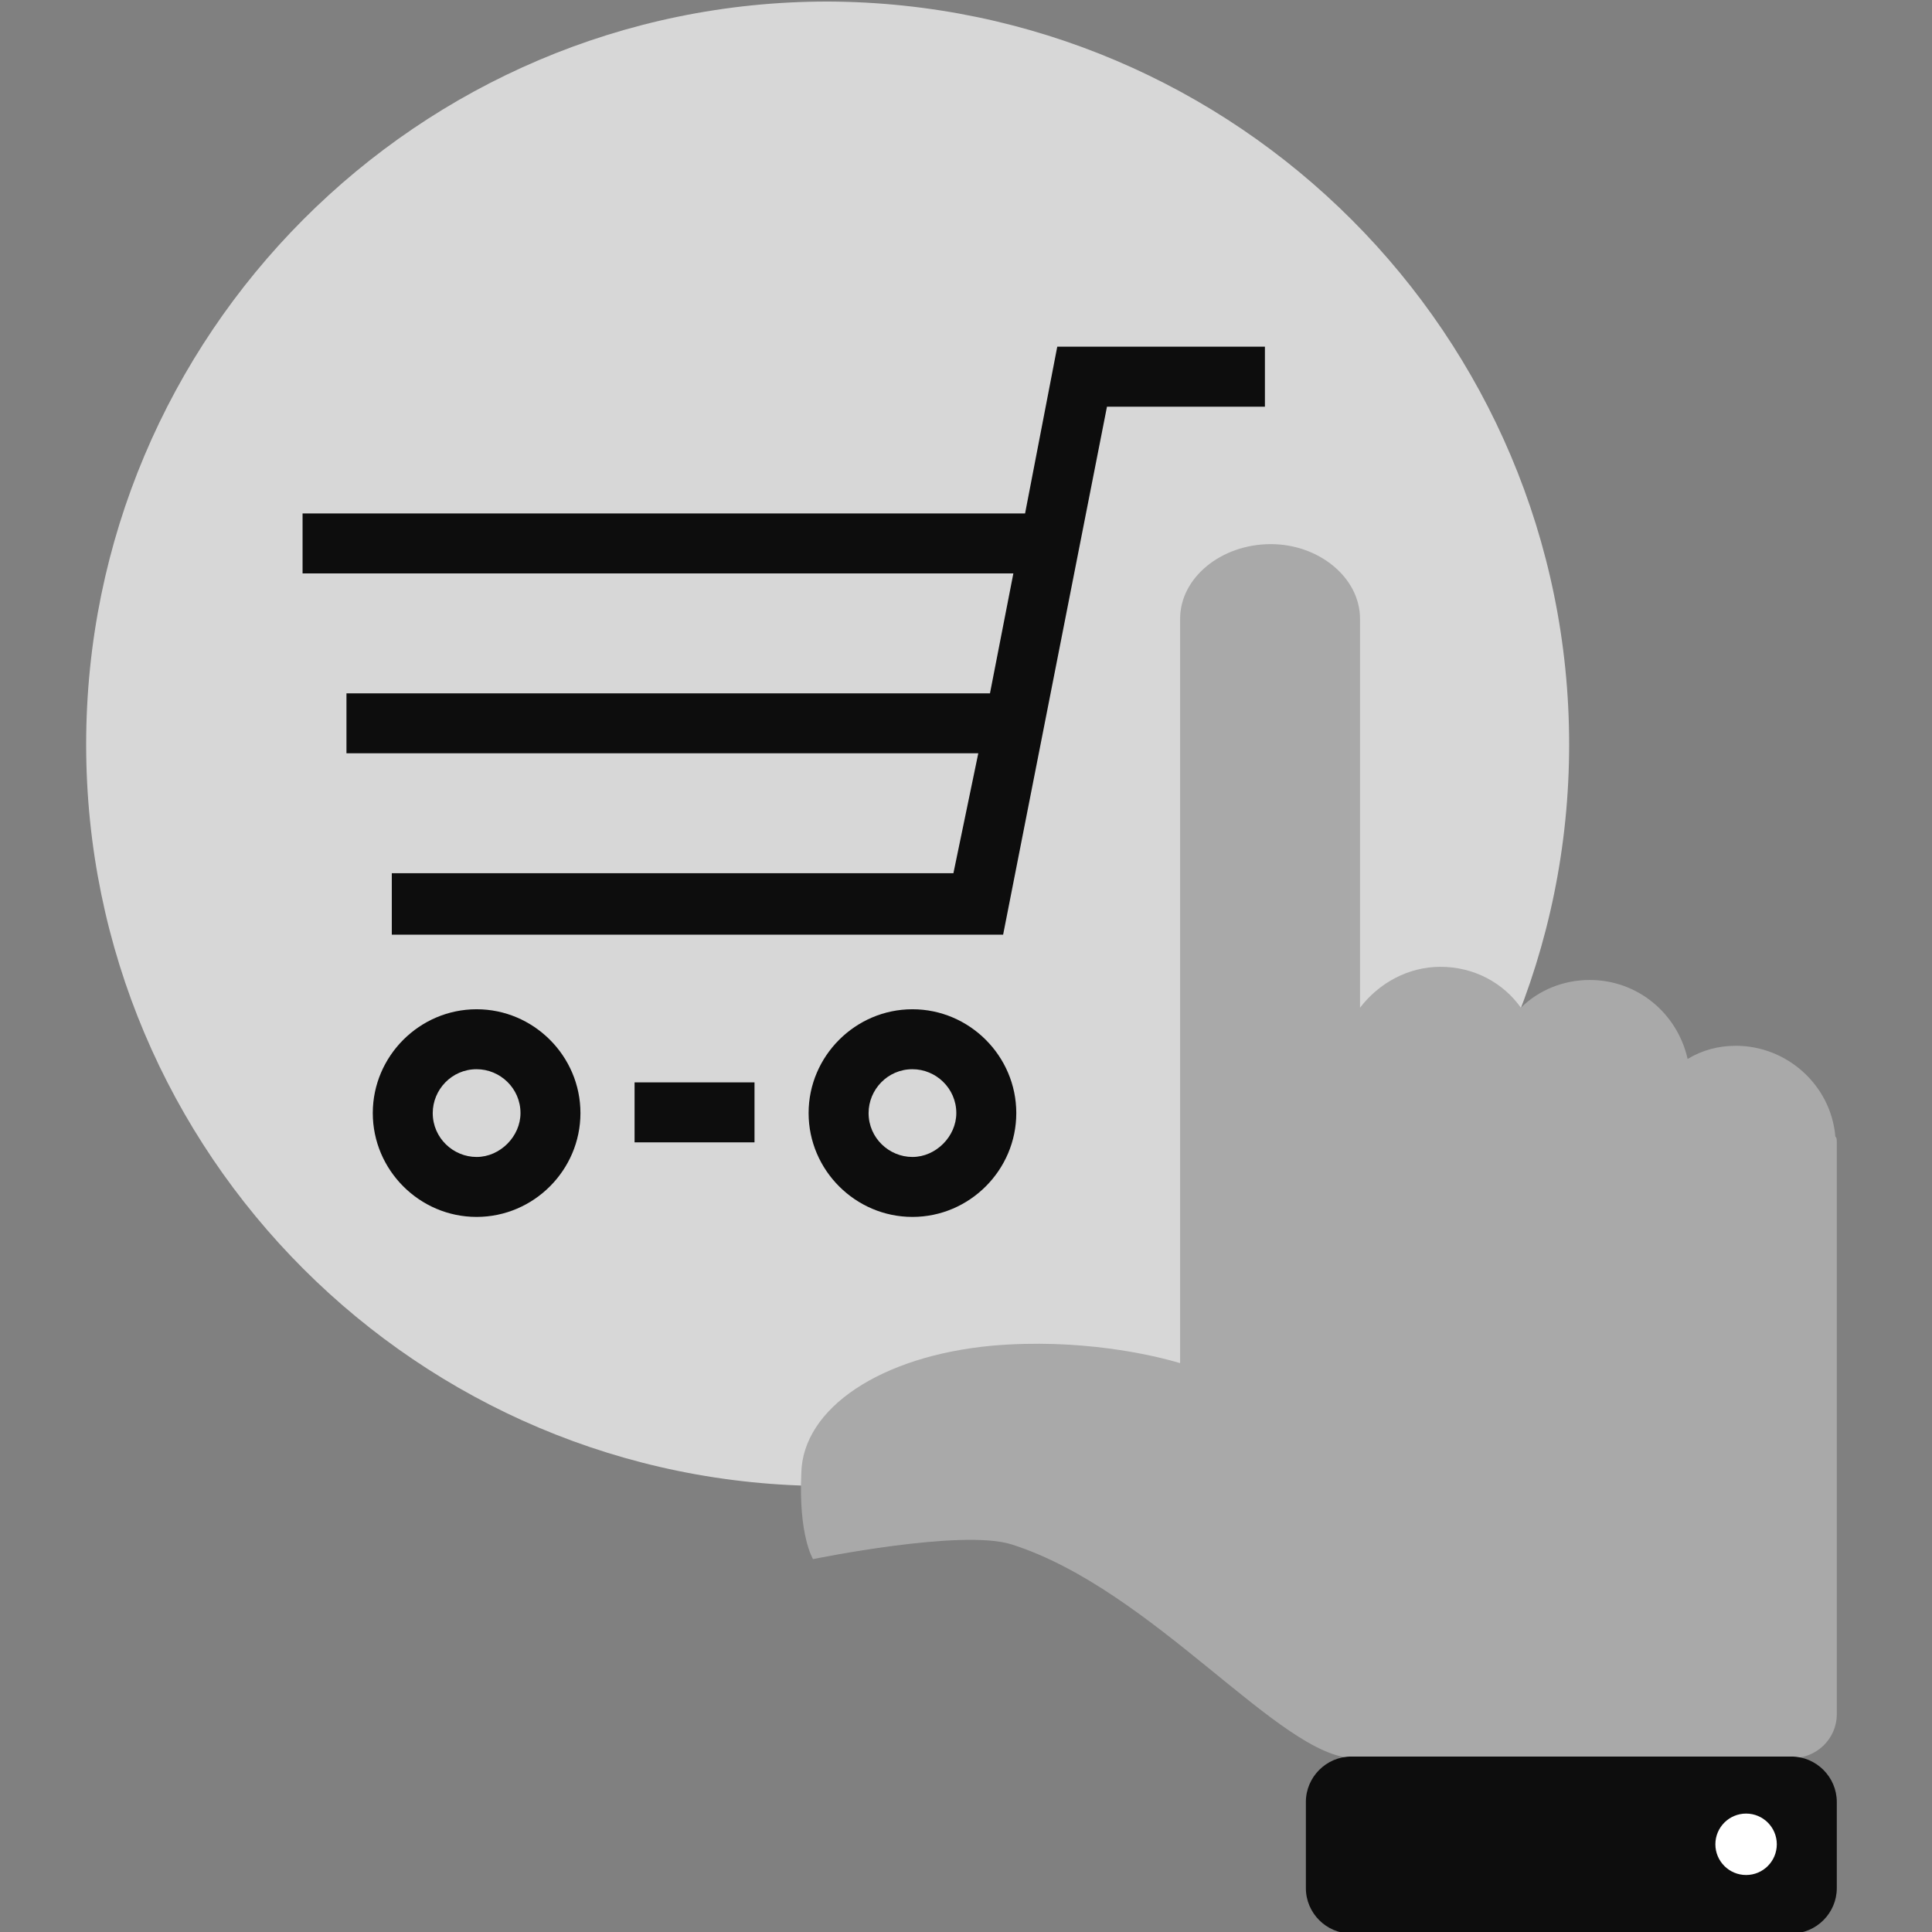 <svg width="64" height="64" viewBox="0 0 64 64" fill="none" xmlns="http://www.w3.org/2000/svg">
<rect x="0" y="0" width="64" height="64" fill="#808080" stroke="none"/>
<g clip-path="url(#clip0_1_7621)">
<path d="M51.98 24.662C51.98 38.228 40.982 49.226 27.417 49.226C13.851 49.226 2.854 38.228 2.854 24.662C2.854 11.097 13.851 0.051 27.417 0.051C40.982 0.099 51.98 11.097 51.98 24.662Z" fill="#D7D7D7"/>
<path d="M24.994 35.855H21.021V37.842H24.994V35.855Z" fill="#0D0D0D"/>
<path d="M30.226 33.433C28.337 33.433 26.786 34.983 26.786 36.872C26.786 38.762 28.337 40.312 30.226 40.312C32.115 40.312 33.666 38.762 33.666 36.872C33.666 34.983 32.115 33.433 30.226 33.433ZM30.226 38.326C29.451 38.326 28.773 37.696 28.773 36.872C28.773 36.097 29.402 35.419 30.226 35.419C31.001 35.419 31.679 36.049 31.679 36.872C31.679 37.648 31.001 38.326 30.226 38.326Z" fill="#0D0D0D"/>
<path d="M15.788 33.433C13.899 33.433 12.349 34.983 12.349 36.872C12.349 38.762 13.899 40.312 15.788 40.312C17.678 40.312 19.228 38.762 19.228 36.872C19.228 34.983 17.678 33.433 15.788 33.433ZM15.788 38.326C15.013 38.326 14.335 37.696 14.335 36.872C14.335 36.097 14.965 35.419 15.788 35.419C16.564 35.419 17.242 36.049 17.242 36.872C17.242 37.648 16.564 38.326 15.788 38.326Z" fill="#0D0D0D"/>
<path d="M35.023 11.485L33.957 17.008H10.023V18.995H33.569L32.794 22.968H11.477V24.954H32.407L31.583 28.927H12.979V30.962H33.23L36.67 13.472H41.902V11.485H35.023Z" fill="#0D0D0D"/>
<path d="M60.798 37.647C60.653 35.951 59.199 34.643 57.503 34.643C56.922 34.643 56.389 34.788 55.905 35.079C55.566 33.577 54.257 32.463 52.659 32.463C51.786 32.463 50.963 32.802 50.382 33.383C49.8 32.56 48.831 32.027 47.717 32.027C46.651 32.027 45.682 32.56 45.052 33.383V20.496C45.052 19.14 43.696 18.025 42.097 18.025C40.45 18.025 39.093 19.14 39.093 20.496V45.156C38.124 44.866 35.75 44.333 32.892 44.575C29.161 44.914 26.593 46.658 26.545 48.79C26.448 50.873 26.933 51.648 26.933 51.648C26.933 51.648 31.874 50.631 33.522 51.164C38.221 52.666 42.436 58.237 44.858 58.237C48.395 58.237 55.905 58.237 57.843 58.237H58.327H59.393C60.168 58.237 60.846 57.608 60.846 56.784V37.841C60.846 37.744 60.846 37.695 60.798 37.647Z" fill="#A9A9A9"/>
<path d="M59.344 58.188H44.761C43.937 58.188 43.259 58.867 43.259 59.69V62.549C43.259 63.372 43.937 64.051 44.761 64.051H59.344C60.167 64.051 60.846 63.372 60.846 62.549V59.69C60.846 58.867 60.167 58.188 59.344 58.188Z" fill="#0D0D0D"/>
<path d="M57.842 62.112C58.404 62.112 58.859 61.656 58.859 61.094C58.859 60.533 58.404 60.077 57.842 60.077C57.28 60.077 56.824 60.533 56.824 61.094C56.824 61.656 57.28 62.112 57.842 62.112Z" fill="white"/>
</g>
<defs>
<clipPath id="clip0_1_7621">
<rect width="64" height="64" fill="white"/>
</clipPath>
</defs>
</svg>
